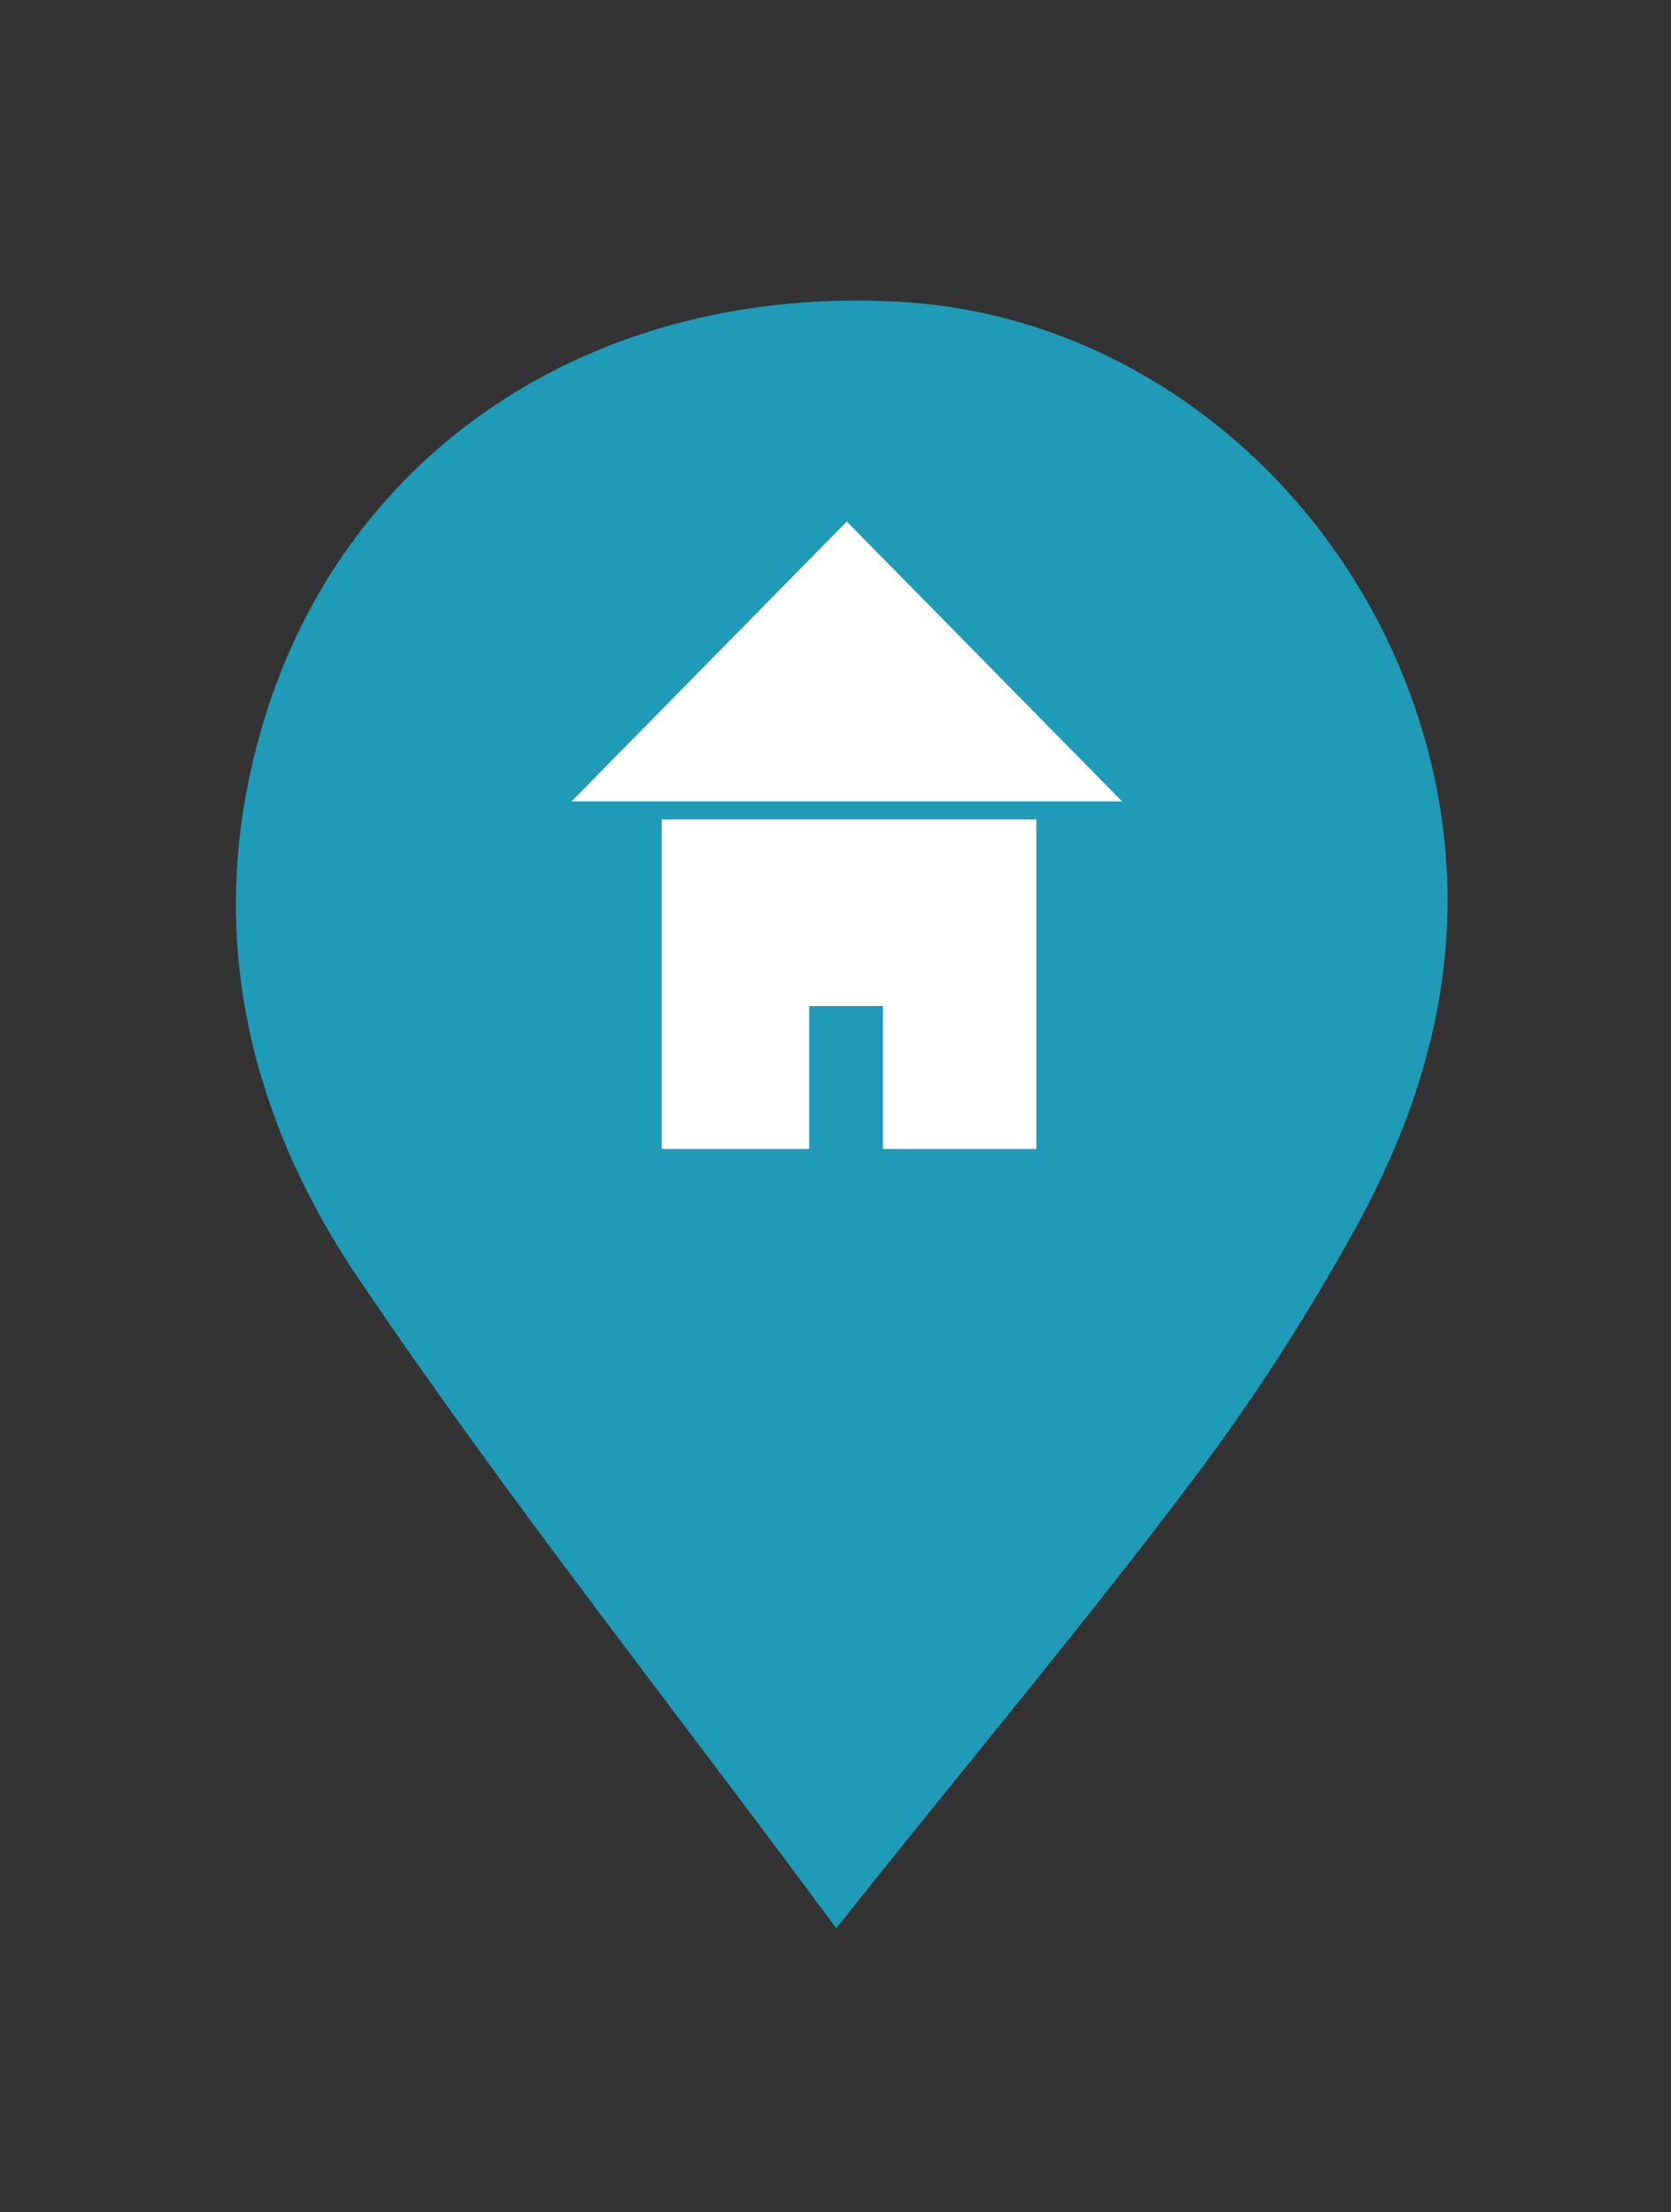 <svg width="86.5" height="114.5" xmlns="http://www.w3.org/2000/svg">
 <rect width="100%" height="100%" fill="#333333" stroke="none"/>
 <style type="text/css">.st0{fill:#1F9AB7;}
	.st1{fill:#FFFFFF;}</style>

 <g>
  <title>background</title>
  <rect fill="none" id="canvas_background" height="402" width="582" y="-1" x="-1"/>
 </g>
 <g>
  <title>Layer 1</title>
  <g id="XMLID_1907_">
   <path d="m-318.2,350.6c-11,-14.9 -21.9,-28.6 -31.7,-43.1c-7.4,-10.9 -10.3,-23.2 -6.6,-36.3c5.2,-18.6 22,-29.9 42.6,-28.7c17.5,1 32.4,14.9 35.7,32.8c1.9,10.4 -0.6,19.9 -5.5,28.8c-3.2,5.8 -6.8,11.4 -10.8,16.7c-7.3,9.7 -15.2,19.1 -23.7,29.8z" class="st0" id="XMLID_1912_"/>
   <g id="XMLID_1908_">
    <polygon points="-335.8,275.7 -317.5,257.1 -299.2,275.7   " class="st1" id="XMLID_1910_"/>
    <polygon points="-329.8,276.9 -329.8,298.8 -320,298.8 -320,289.3 -315.1,289.3 -315.1,298.8     -304.9,298.8 -304.9,276.9   " class="st1" id="XMLID_1928_"/>
   </g>
  </g>
  <style transform="matrix(0.779,0,0,0.779,601.361,-396.367) " type="text/css">.st0{fill:#1F9AB7;}
	.st1{fill:#FFFFFF;}</style>
  <path d="m43.289,99.809c-8.566,-11.603 -17.055,-22.272 -24.686,-33.564c-5.763,-8.488 -8.021,-18.067 -5.14,-28.269c4.05,-14.485 17.132,-23.285 33.175,-22.35c13.628,0.779 25.231,11.603 27.801,25.543c1.48,8.099 -0.467,15.497 -4.283,22.428c-2.492,4.517 -5.295,8.878 -8.411,13.005c-5.685,7.554 -11.837,14.874 -18.456,23.207z" class="st0" id="svg_13"/>
  <polygon points="29.583,41.48 43.834,26.996 58.085,41.48 " class="st1" id="svg_12"/>
  <polygon points="34.255,42.415 34.255,59.469 41.887,59.469 41.887,52.071 45.703,52.071 45.703,59.469 53.646,59.469 53.646,42.415 " class="st1" id="svg_11"/>
 </g>
</svg>